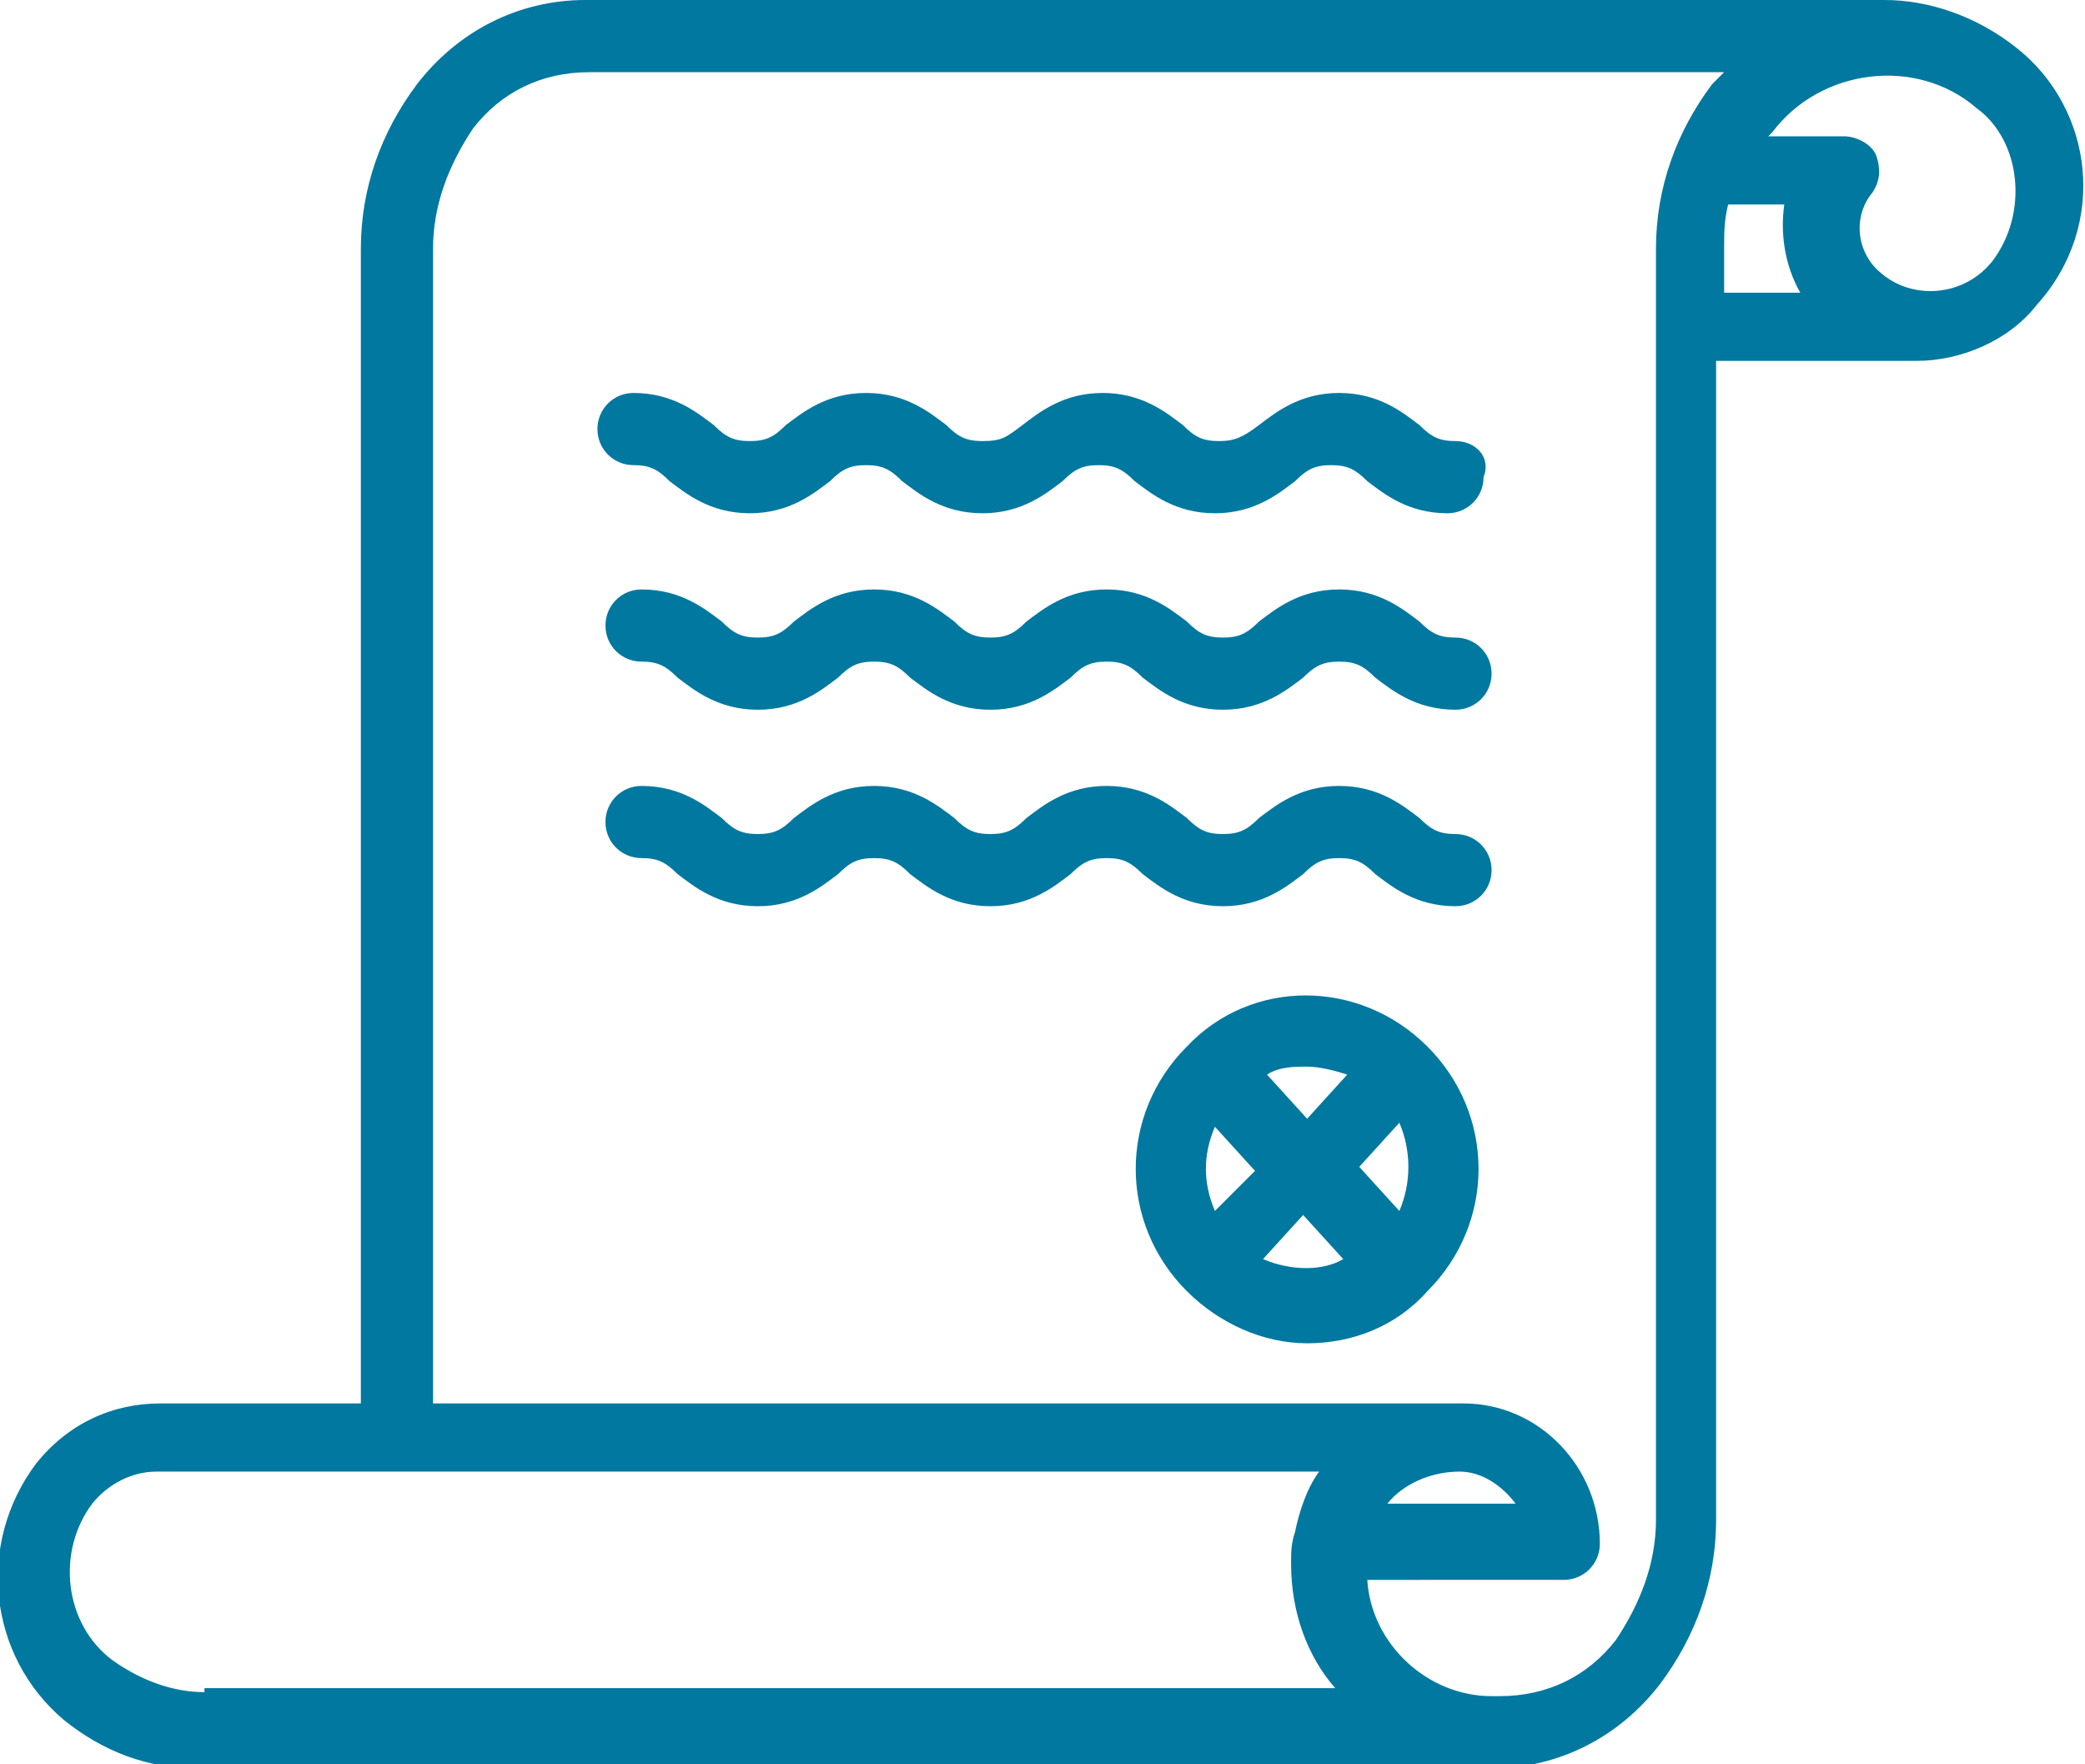 <?xml version="1.0" encoding="utf-8"?>
<!-- Generator: Adobe Illustrator 20.0.0, SVG Export Plug-In . SVG Version: 6.00 Build 0)  -->
<svg version="1.1" id="Layer_1" xmlns="http://www.w3.org/2000/svg" xmlns:xlink="http://www.w3.org/1999/xlink" x="0px" y="0px"
	 viewBox="0 0 52 44" style="enable-background:new 0 0 52 44;" xml:space="preserve">
<style type="text/css">
	.st0{fill:#0078A0;}
</style>
<path class="st0" d="M49.7,6.5c-0.7,0.9-2,1-2.8,0.3c-0.6-0.5-0.7-1.4-0.2-2c0.2-0.3,0.2-0.6,0.1-0.9c-0.1-0.3-0.5-0.5-0.8-0.5h-1.9
	c0,0,0.1-0.1,0.1-0.1c1.2-1.6,3.6-1.9,5.1-0.6C50.4,3.5,50.6,5.3,49.7,6.5 M43,6.2c0-0.4,0-0.7,0.1-1.1h1.4c-0.1,0.7,0,1.5,0.4,2.2
	H43V6.2z M41.3,6.2v31.7c0,1.1-0.4,2.1-1,3c-0.7,0.9-1.7,1.4-2.9,1.4h-0.2c-1.6,0-3-1.3-3.1-2.9H39c0.5,0,0.9-0.4,0.9-0.9
	c0-1.9-1.5-3.5-3.4-3.5c0,0-25.7,0-25.7,0V6.2c0-1.1,0.4-2.1,1-3c0.7-0.9,1.7-1.4,2.9-1.4h0c0,0,0,0,0,0h28.3
	c-0.1,0.1-0.2,0.2-0.3,0.3C41.8,3.3,41.3,4.7,41.3,6.2 M37.8,37.5h-3.2c0.4-0.5,1.1-0.8,1.8-0.8C37,36.7,37.5,37.1,37.8,37.5
	 M5.1,42.2c-0.8,0-1.6-0.3-2.3-0.8c-1.2-0.9-1.4-2.7-0.5-3.9c0.4-0.5,1-0.8,1.6-0.8c0,0,0,0,0,0h29c-0.3,0.4-0.5,1-0.6,1.5v0
	c-0.1,0.3-0.1,0.5-0.1,0.8c0,1.2,0.4,2.3,1.1,3.1H5.1z M50.3,1.2C49.3,0.4,48.1,0,47,0c0,0-32.3,0-32.4,0c-1.7,0-3.2,0.8-4.2,2.1
	C9.5,3.3,9,4.7,9,6.2V35H4c-1.2,0-2.3,0.5-3.1,1.5c-1.5,2-1.2,4.8,0.7,6.4c1,0.8,2.1,1.2,3.3,1.2c0,0,32.3,0,32.3,0
	c1.7,0,3.2-0.8,4.2-2.1c0.9-1.2,1.4-2.6,1.4-4.1V9h5c1.1,0,2.3-0.5,3-1.4C52.6,5.6,52.2,2.7,50.3,1.2"/>
<path class="st0" d="M36.3,11c-0.4,0-0.6-0.1-0.9-0.4c-0.4-0.3-1-0.8-2-0.8c-1,0-1.6,0.5-2,0.8C31,10.9,30.8,11,30.4,11
	c-0.4,0-0.6-0.1-0.9-0.4c-0.4-0.3-1-0.8-2-0.8c-1,0-1.6,0.5-2,0.8C25.1,10.9,25,11,24.5,11c-0.4,0-0.6-0.1-0.9-0.4
	c-0.4-0.3-1-0.8-2-0.8c-1,0-1.6,0.5-2,0.8c-0.3,0.3-0.5,0.4-0.9,0.4c-0.4,0-0.6-0.1-0.9-0.4c-0.4-0.3-1-0.8-2-0.8
	c-0.5,0-0.9,0.4-0.9,0.9c0,0.5,0.4,0.9,0.9,0.9c0.4,0,0.6,0.1,0.9,0.4c0.4,0.3,1,0.8,2,0.8c1,0,1.6-0.5,2-0.8
	c0.3-0.3,0.5-0.4,0.9-0.4c0.4,0,0.6,0.1,0.9,0.4c0.4,0.3,1,0.8,2,0.8c1,0,1.6-0.5,2-0.8c0.3-0.3,0.5-0.4,0.9-0.4
	c0.4,0,0.6,0.1,0.9,0.4c0.4,0.3,1,0.8,2,0.8c1,0,1.6-0.5,2-0.8c0.3-0.3,0.5-0.4,0.9-0.4c0.4,0,0.6,0.1,0.9,0.4c0.4,0.3,1,0.8,2,0.8
	c0.5,0,0.9-0.4,0.9-0.9C37.2,11.4,36.8,11,36.3,11"/>
<path class="st0" d="M36.3,15.9c-0.4,0-0.6-0.1-0.9-0.4c-0.4-0.3-1-0.8-2-0.8c-1,0-1.6,0.5-2,0.8c-0.3,0.3-0.5,0.4-0.9,0.4
	c-0.4,0-0.6-0.1-0.9-0.4c-0.4-0.3-1-0.8-2-0.8c-1,0-1.6,0.5-2,0.8c-0.3,0.3-0.5,0.4-0.9,0.4c-0.4,0-0.6-0.1-0.9-0.4
	c-0.4-0.3-1-0.8-2-0.8c-1,0-1.6,0.5-2,0.8c-0.3,0.3-0.5,0.4-0.9,0.4c-0.4,0-0.6-0.1-0.9-0.4c-0.4-0.3-1-0.8-2-0.8
	c-0.5,0-0.9,0.4-0.9,0.9c0,0.5,0.4,0.9,0.9,0.9c0.4,0,0.6,0.1,0.9,0.4c0.4,0.3,1,0.8,2,0.8c1,0,1.6-0.5,2-0.8
	c0.3-0.3,0.5-0.4,0.9-0.4c0.4,0,0.6,0.1,0.9,0.4c0.4,0.3,1,0.8,2,0.8c1,0,1.6-0.5,2-0.8c0.3-0.3,0.5-0.4,0.9-0.4
	c0.4,0,0.6,0.1,0.9,0.4c0.4,0.3,1,0.8,2,0.8c1,0,1.6-0.5,2-0.8c0.3-0.3,0.5-0.4,0.9-0.4c0.4,0,0.6,0.1,0.9,0.4c0.4,0.3,1,0.8,2,0.8
	c0.5,0,0.9-0.4,0.9-0.9C37.2,16.3,36.8,15.9,36.3,15.9"/>
<path class="st0" d="M36.3,20.8c-0.4,0-0.6-0.1-0.9-0.4c-0.4-0.3-1-0.8-2-0.8c-1,0-1.6,0.5-2,0.8c-0.3,0.3-0.5,0.4-0.9,0.4
	c-0.4,0-0.6-0.1-0.9-0.4c-0.4-0.3-1-0.8-2-0.8c-1,0-1.6,0.5-2,0.8c-0.3,0.3-0.5,0.4-0.9,0.4c-0.4,0-0.6-0.1-0.9-0.4
	c-0.4-0.3-1-0.8-2-0.8c-1,0-1.6,0.5-2,0.8c-0.3,0.3-0.5,0.4-0.9,0.4c-0.4,0-0.6-0.1-0.9-0.4c-0.4-0.3-1-0.8-2-0.8
	c-0.5,0-0.9,0.4-0.9,0.9c0,0.5,0.4,0.9,0.9,0.9c0.4,0,0.6,0.1,0.9,0.4c0.4,0.3,1,0.8,2,0.8c1,0,1.6-0.5,2-0.8
	c0.3-0.3,0.5-0.4,0.9-0.4c0.4,0,0.6,0.1,0.9,0.4c0.4,0.3,1,0.8,2,0.8c1,0,1.6-0.5,2-0.8c0.3-0.3,0.5-0.4,0.9-0.4
	c0.4,0,0.6,0.1,0.9,0.4c0.4,0.3,1,0.8,2,0.8c1,0,1.6-0.5,2-0.8c0.3-0.3,0.5-0.4,0.9-0.4c0.4,0,0.6,0.1,0.9,0.4c0.4,0.3,1,0.8,2,0.8
	c0.5,0,0.9-0.4,0.9-0.9C37.2,21.2,36.8,20.8,36.3,20.8"/>
<path class="st0" d="M31.5,31.4l1-1.1l1,1.1C33,31.7,32.2,31.7,31.5,31.4 M30.3,30.2c-0.3-0.7-0.3-1.4,0-2.1l1,1.1L30.3,30.2z
	 M33.6,26.8l-1,1.1l-1-1.1c0.3-0.2,0.7-0.2,1-0.2C32.9,26.6,33.3,26.7,33.6,26.8 M34.9,30.2l-1-1.1l1-1.1
	C35.2,28.7,35.2,29.5,34.9,30.2 M29.6,26.1c-1.7,1.7-1.7,4.4,0,6.1c0.8,0.8,1.9,1.3,3,1.3c1.1,0,2.2-0.4,3-1.3
	c1.7-1.7,1.7-4.4,0-6.1C33.9,24.4,31.2,24.4,29.6,26.1"/>
</svg>

